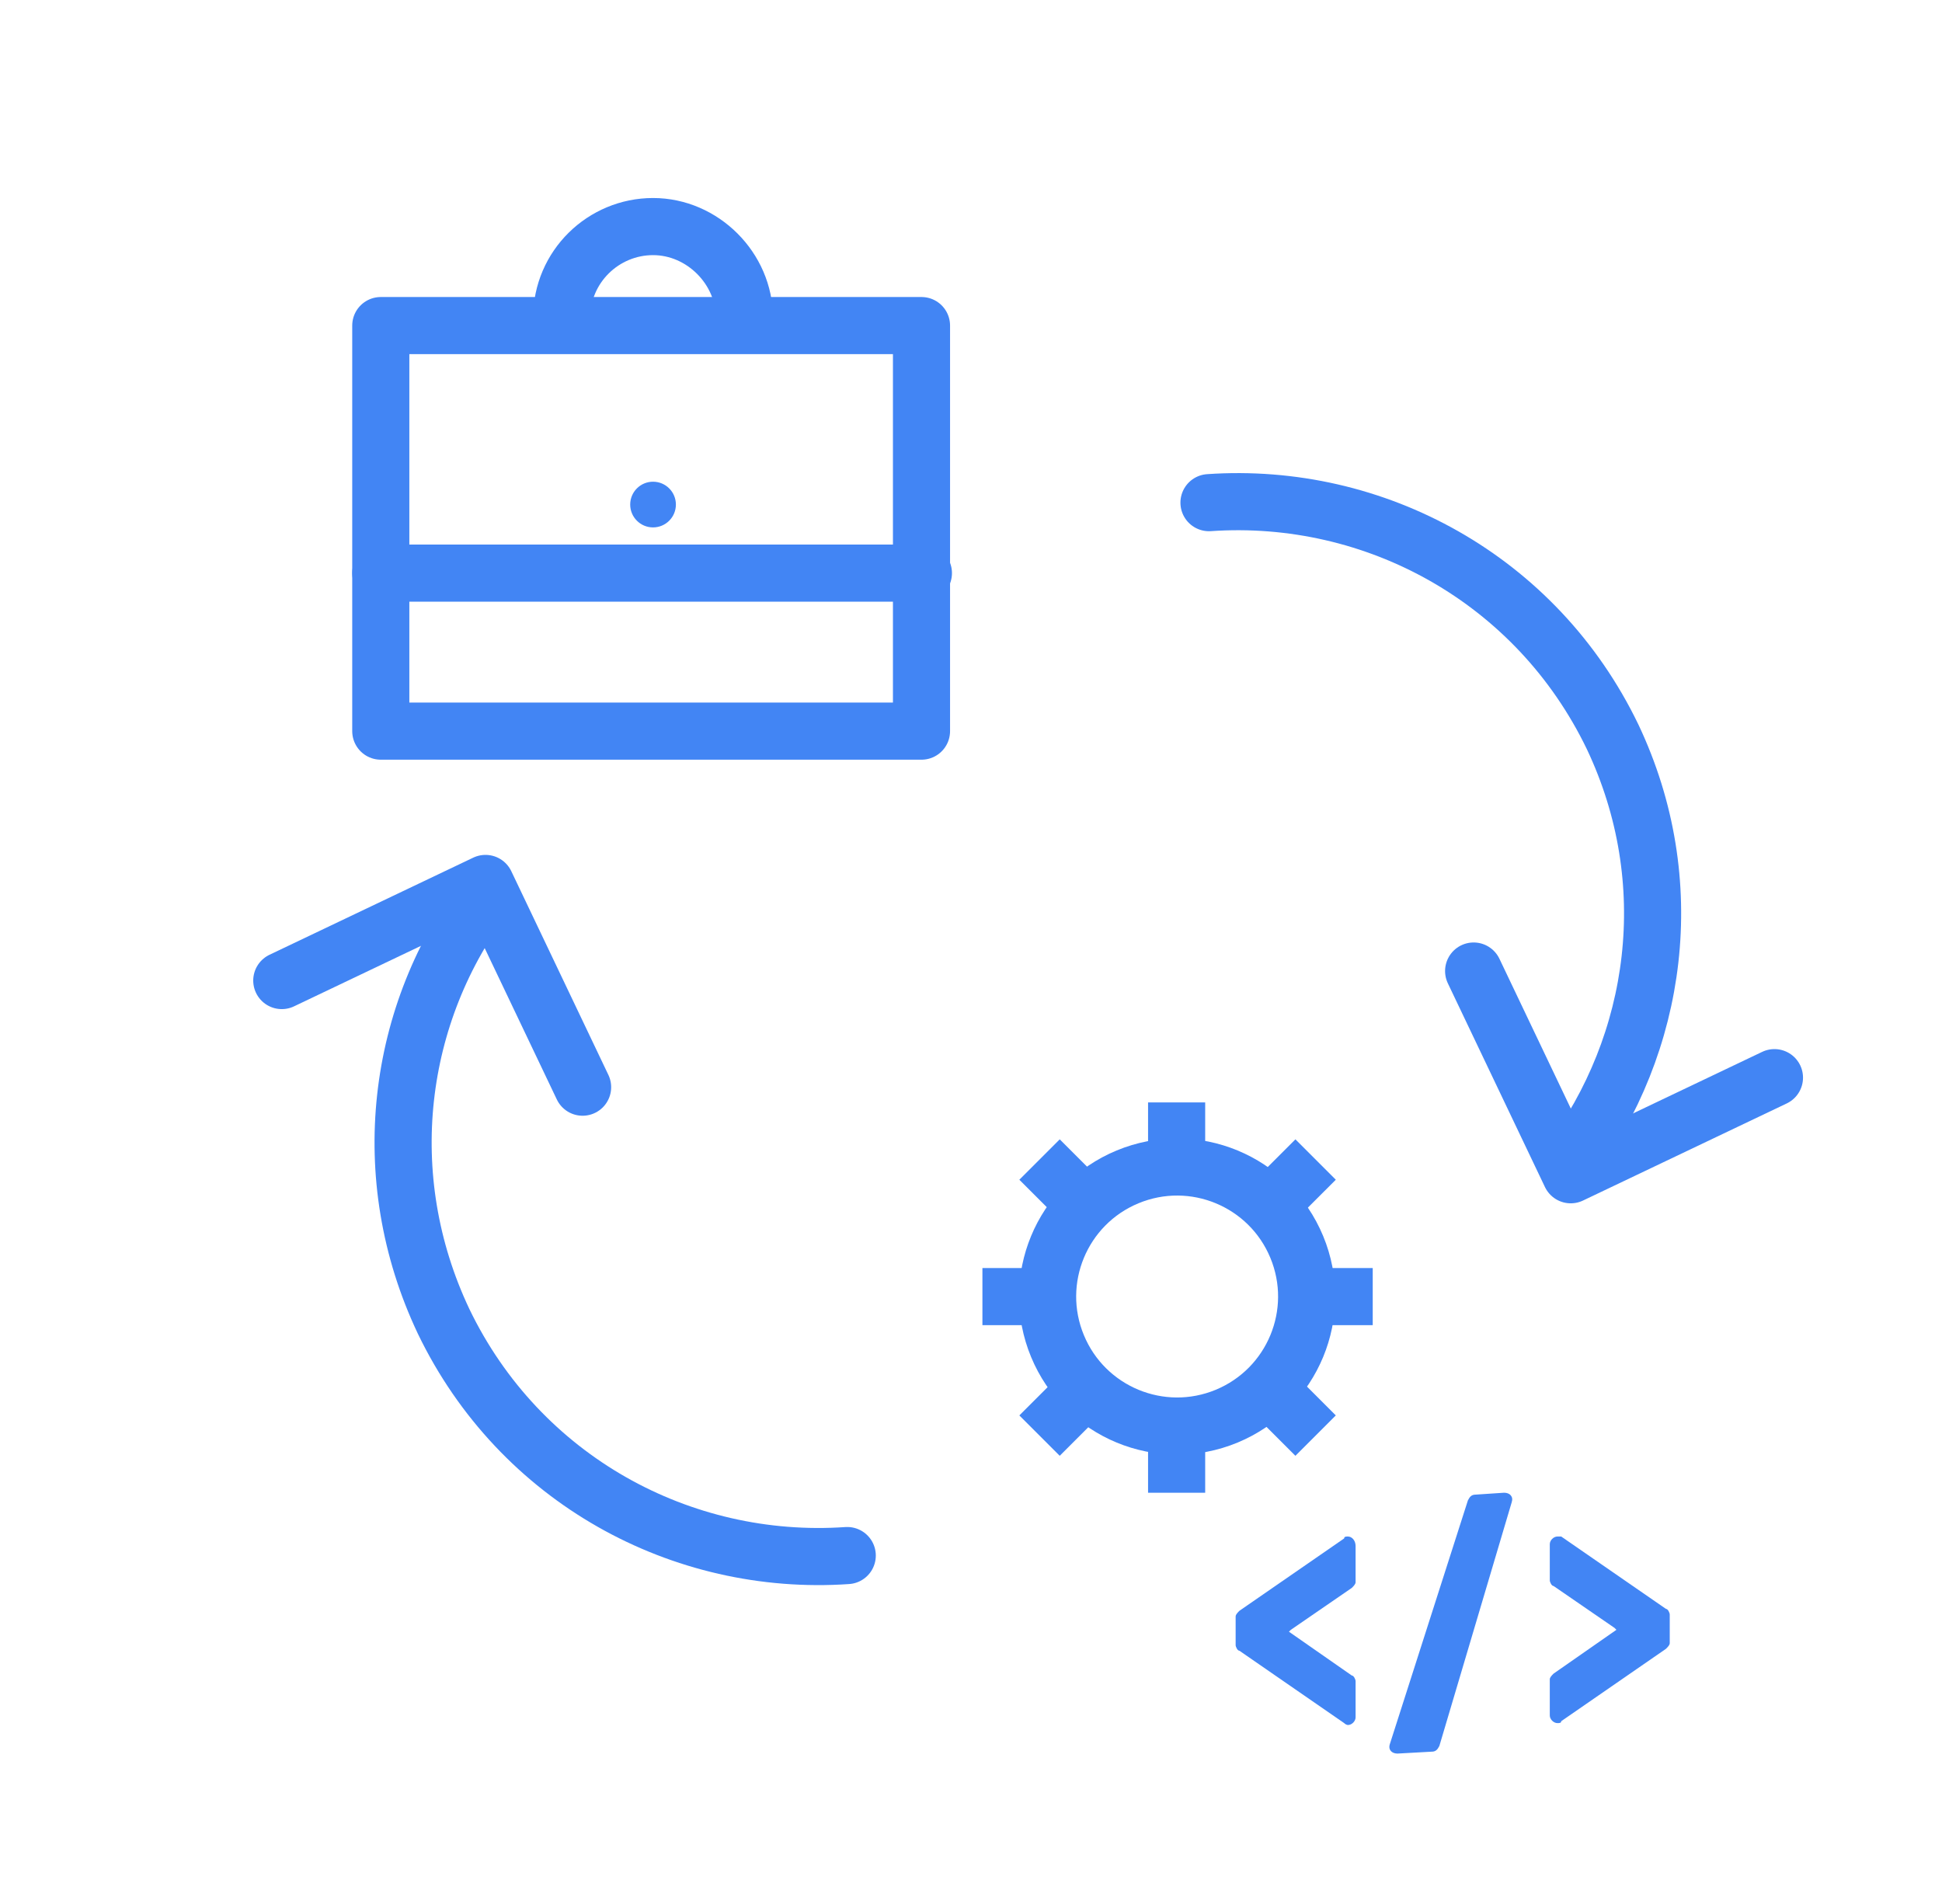 <?xml version="1.0" encoding="utf-8"?>
<!-- Generator: Adobe Illustrator 21.0.0, SVG Export Plug-In . SVG Version: 6.00 Build 0)  -->
<svg version="1.1" id="Layer_1" xmlns="http://www.w3.org/2000/svg" xmlns:xlink="http://www.w3.org/1999/xlink" x="0px" y="0px"
	 viewBox="0 0 102 100" style="enable-background:new 0 0 102 100;" xml:space="preserve">
<style type="text/css">
	.st0{fill:none;stroke:#4285F4;stroke-width:3;stroke-linecap:round;stroke-linejoin:round;stroke-miterlimit:10;}
	.st1{fill:#4285F4;}
	.st2{fill:none;stroke:#4285F4;stroke-width:3;stroke-linejoin:round;stroke-miterlimit:10;}
</style>
<g>
	<path class="st0" d="M82.4,61.1c4.7-6.3,5.9-14.8,2.3-22.4c-4-8.3-12.5-12.9-21.2-12.3"/>
	<path class="st0" d="M25.6,46.9c-4.8,6.3-5.9,14.9-2.3,22.5c4,8.3,12.5,12.9,21.2,12.3"/>
	<polyline class="st0" points="93.2,56.6 82.5,61.7 77.4,51 	"/>
	<polyline class="st0" points="14.8,51.5 25.5,46.4 30.6,57.1 	"/>
	<rect x="20" y="17.1" class="st0" width="28.4" height="21.3"/>
	<path class="st0" d="M29.5,16.7c0-2.7,2.2-4.8,4.8-4.8s4.8,2.2,4.8,4.8"/>
	<line class="st0" x1="20" y1="30.1" x2="48.5" y2="30.1"/>
	<circle class="st1" cx="34.3" cy="26.5" r="1.2"/>
	<g>
		<path class="st1" d="M70.8,80.7c-0.1,0-0.2,0-0.2,0.1l-5.5,3.8c-0.1,0.1-0.2,0.2-0.2,0.3v0.7v0.8c0,0.1,0.1,0.3,0.2,0.3l5.5,3.8
			c0.1,0.1,0.2,0.1,0.2,0.1c0.2,0,0.4-0.2,0.4-0.4v-1.9c0-0.1-0.1-0.3-0.2-0.3l-3.3-2.3l0.1-0.1l3.2-2.2c0.1-0.1,0.2-0.2,0.2-0.3
			v-1.9C71.2,80.9,71,80.7,70.8,80.7L70.8,80.7z"/>
	</g>
	<g>
		<path class="st1" d="M81.8,80.7c-0.2,0-0.4,0.2-0.4,0.4V83c0,0.1,0.1,0.3,0.2,0.3l3.2,2.2l0.1,0.1l-3.3,2.3
			c-0.1,0.1-0.2,0.2-0.2,0.3v1.9c0,0.2,0.2,0.4,0.4,0.4c0.1,0,0.2,0,0.2-0.1l5.5-3.8c0.1-0.1,0.2-0.2,0.2-0.3v-0.8v-0.7
			c0-0.1-0.1-0.3-0.2-0.3L82,80.7C81.9,80.7,81.9,80.7,81.8,80.7L81.8,80.7z"/>
	</g>
	<g>
		<path class="st1" d="M79,78.4L79,78.4l-1.5,0.1c-0.2,0-0.3,0.1-0.4,0.3L73,91.6c-0.1,0.3,0.1,0.5,0.4,0.5l0,0l1.8-0.1
			c0.2,0,0.3-0.1,0.4-0.3l3.8-12.8C79.5,78.6,79.3,78.4,79,78.4L79,78.4z"/>
	</g>
	<ellipse transform="matrix(0.924 -0.383 0.383 0.924 -21.359 28.84)" class="st2" cx="61.8" cy="68.1" rx="6.8" ry="6.8"/>
	<line class="st2" x1="54.6" y1="75.4" x2="57" y2="73"/>
	<line class="st2" x1="66.7" y1="63.3" x2="69.1" y2="60.9"/>
	<line class="st2" x1="54.6" y1="60.9" x2="57" y2="63.3"/>
	<line class="st2" x1="66.7" y1="73" x2="69.1" y2="75.4"/>
	<line class="st2" x1="51.6" y1="68.1" x2="55" y2="68.1"/>
	<line class="st2" x1="68.7" y1="68.1" x2="72.1" y2="68.1"/>
	<line class="st2" x1="61.8" y1="57.9" x2="61.8" y2="61.3"/>
	<line class="st2" x1="61.8" y1="75" x2="61.8" y2="78.4"/>
</g>
</svg>
